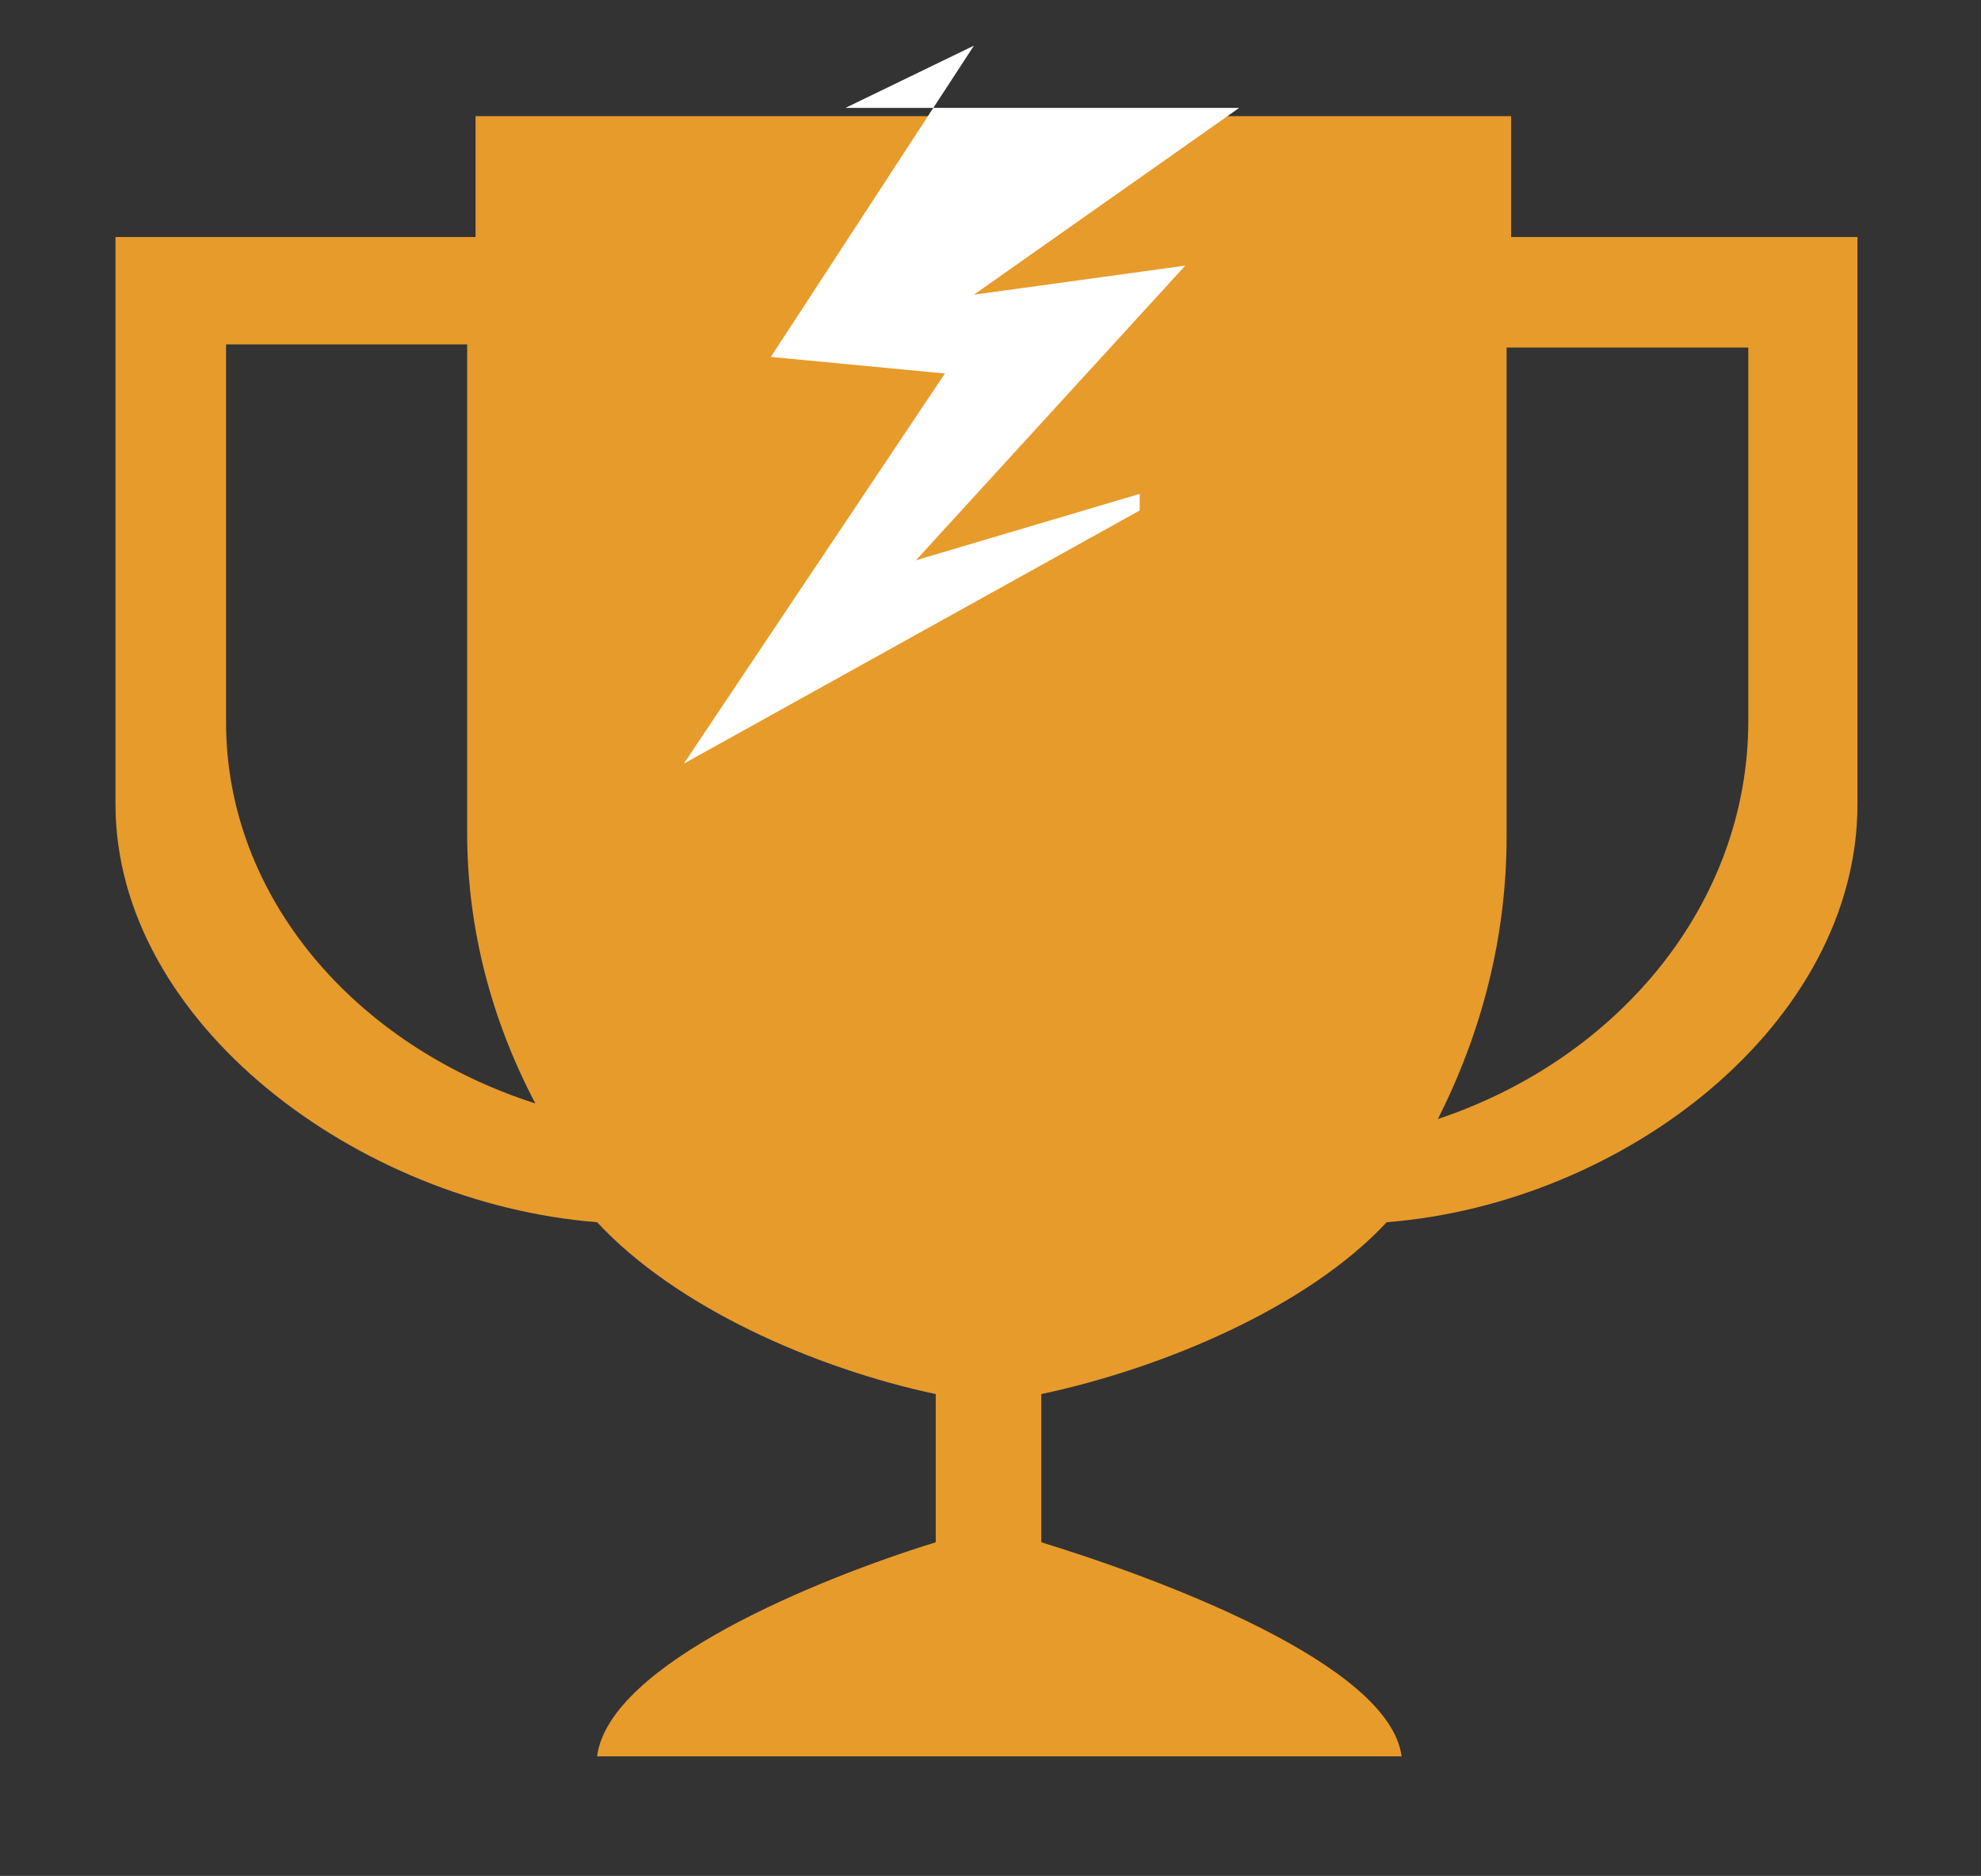 <svg xmlns="http://www.w3.org/2000/svg" width="169" height="160" fill="none" style=""><rect width="100%" height="100%" fill="#333333" stroke="none"/><rect id="backgroundrect" width="100%" height="100%" x="0" y="0" fill="none" stroke="none"/>


<g class="currentLayer" style=""><title>Layer 1</title><path fill-rule="evenodd" clip-rule="evenodd" d="M128.917 9.905H40.57V20.215H9.852V68.575C9.852 87.265 30.589 102.645 50.938 104.245C57.619 111.445 69.369 116.675 79.828 118.905V131.545C69.827 134.635 51.962 141.895 50.938 149.805H119.572C118.538 141.895 98.855 134.625 88.834 131.545V118.905C99.332 116.675 111.609 111.445 118.3 104.245C138.639 102.645 158.462 87.265 158.462 68.575V20.215H128.917V9.905ZM19.286 29.375H39.854V71.035C39.854 79.255 41.962 87.075 45.67 94.115C30.281 89.185 19.286 76.485 19.286 61.625V29.375ZM122.664 95.445C126.392 88.085 128.529 79.945 128.529 71.335V29.645H149.147V61.505C149.147 77.035 138.103 90.295 122.664 95.445Z" fill="#e79b2b" id="svg_1" class="selected" fill-opacity="1"/><path d="M72.126 9.203L83.086 3.894L79.621 9.203H105.713L83.086 25.133L101.117 22.655L78.136 47.787L97.228 42.124V43.54L58.337 65.132L80.611 31.858L65.762 30.442L79.621 9.203H72.126Z" fill="white" id="svg_2"/></g></svg>